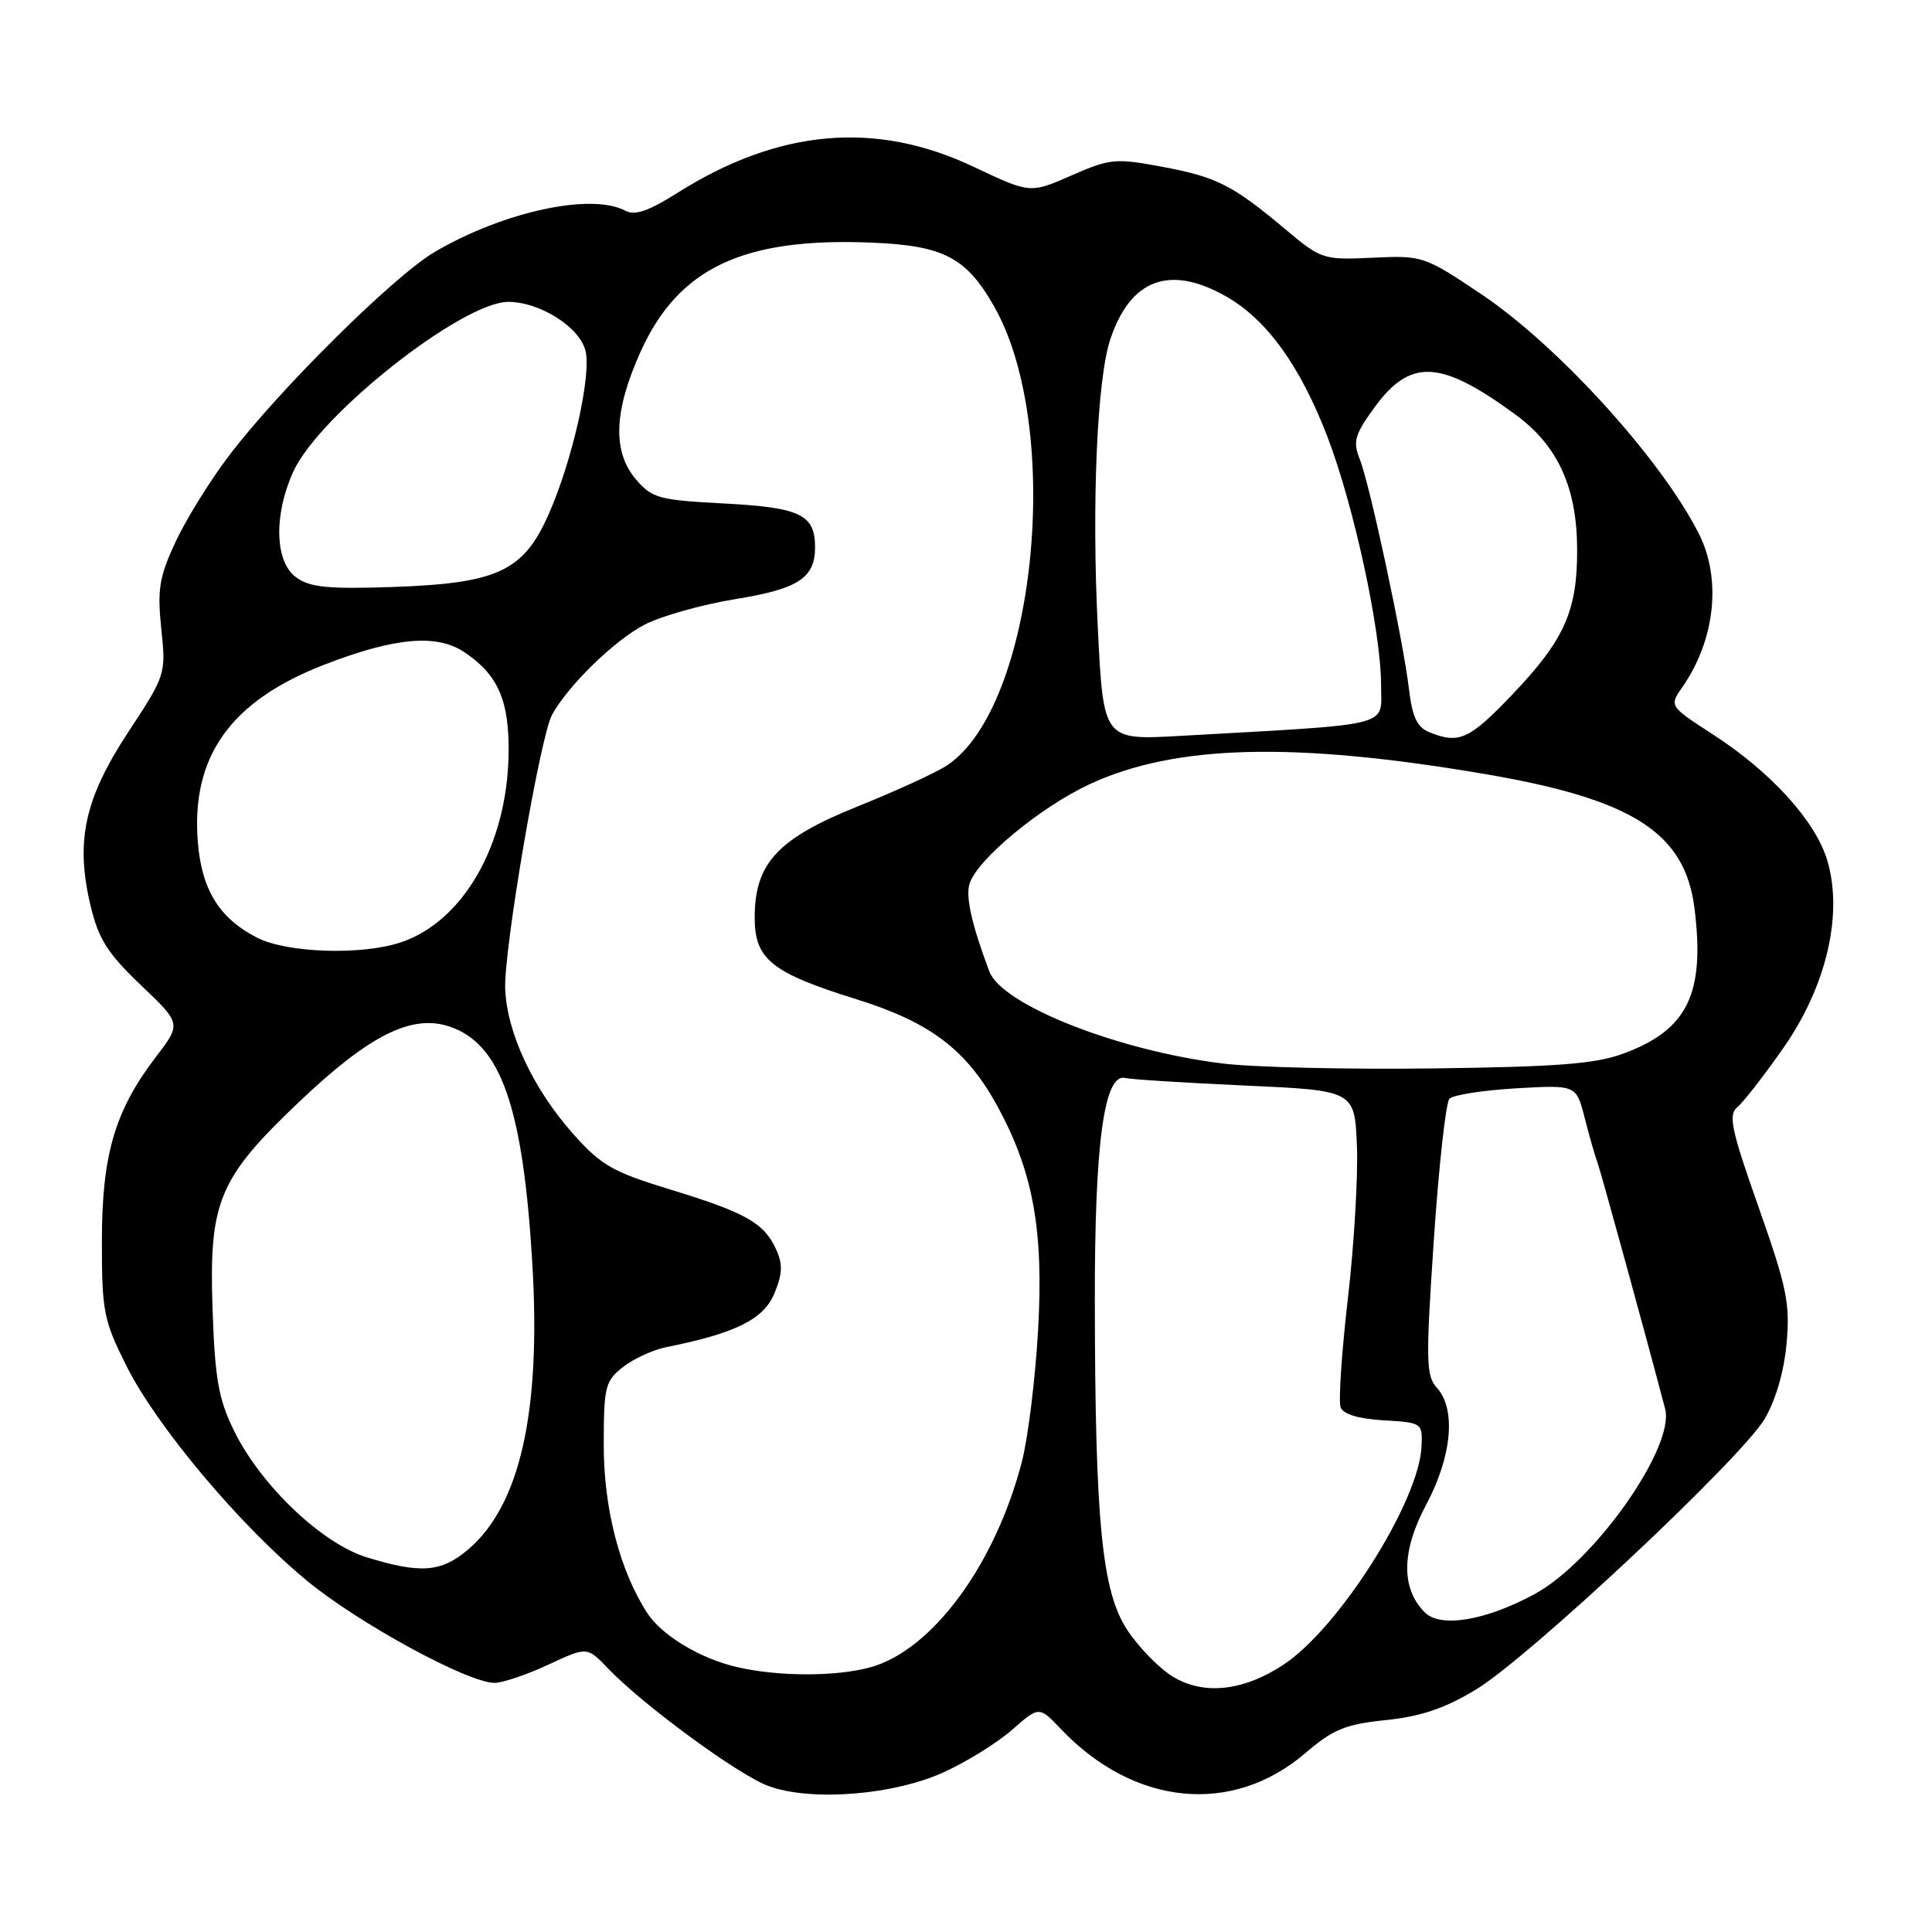 <?xml version="1.0" encoding="UTF-8" standalone="no"?>
<!DOCTYPE svg PUBLIC "-//W3C//DTD SVG 1.1//EN" "http://www.w3.org/Graphics/SVG/1.1/DTD/svg11.dtd" >
<svg xmlns="http://www.w3.org/2000/svg" xmlns:xlink="http://www.w3.org/1999/xlink" version="1.1" viewBox="0 0 256 256">
 <g >
 <path fill="currentColor"
d=" M 125.10 234.81 C 128.12 233.43 132.19 230.90 134.14 229.18 C 137.69 226.07 137.69 226.07 140.59 229.12 C 150.28 239.31 163.28 240.59 172.96 232.30 C 176.66 229.13 178.27 228.47 183.65 227.92 C 188.29 227.44 191.46 226.36 195.56 223.88 C 202.62 219.61 230.72 193.26 233.84 187.99 C 235.28 185.55 236.40 181.71 236.73 178.02 C 237.21 172.73 236.77 170.58 233.02 159.95 C 229.37 149.60 228.98 147.72 230.22 146.69 C 231.01 146.04 233.76 142.50 236.32 138.84 C 242.02 130.68 244.25 121.12 242.12 114.00 C 240.56 108.79 234.68 102.31 227.02 97.35 C 221.17 93.56 221.17 93.56 222.93 91.03 C 227.29 84.76 228.14 76.67 225.08 70.66 C 220.01 60.71 206.38 45.73 196.19 38.92 C 188.71 33.92 188.49 33.84 181.88 34.15 C 175.32 34.45 175.07 34.37 170.34 30.40 C 163.31 24.50 161.23 23.45 153.95 22.09 C 147.79 20.94 147.08 21.01 141.95 23.26 C 136.50 25.65 136.50 25.65 129.03 22.11 C 116.05 15.96 103.21 17.08 89.79 25.54 C 85.93 27.98 84.12 28.60 82.85 27.92 C 78.37 25.52 66.72 28.04 57.62 33.37 C 52.19 36.56 36.94 51.67 30.29 60.45 C 27.77 63.78 24.59 68.92 23.23 71.87 C 21.10 76.46 20.83 78.13 21.37 83.31 C 22.00 89.32 21.97 89.44 16.97 97.04 C 11.17 105.88 9.96 111.51 12.02 120.10 C 13.06 124.44 14.29 126.36 18.66 130.53 C 24.03 135.64 24.03 135.64 20.64 140.07 C 15.21 147.19 13.50 153.03 13.50 164.50 C 13.50 173.81 13.73 174.95 16.78 181.04 C 20.82 189.08 31.81 202.15 40.69 209.47 C 47.52 215.10 62.04 223.01 65.54 222.99 C 66.62 222.98 69.82 221.90 72.65 220.58 C 77.80 218.18 77.80 218.18 80.60 221.11 C 85.23 225.94 97.80 235.16 101.78 236.64 C 107.39 238.74 118.41 237.88 125.10 234.81 Z  M 155.29 222.09 C 153.52 220.98 150.86 218.24 149.37 215.98 C 146.02 210.91 145.11 201.77 145.07 172.50 C 145.04 151.46 146.30 142.16 149.11 142.84 C 149.87 143.03 157.03 143.48 165.00 143.84 C 179.50 144.50 179.50 144.50 179.80 151.87 C 179.96 155.92 179.42 165.05 178.59 172.16 C 177.77 179.27 177.34 185.72 177.64 186.49 C 177.98 187.39 180.04 188.01 183.34 188.20 C 188.44 188.50 188.50 188.54 188.36 191.67 C 188.04 198.93 177.45 215.69 170.10 220.56 C 164.72 224.12 159.40 224.67 155.29 222.09 Z  M 97.59 220.88 C 92.74 219.75 87.67 216.68 85.76 213.73 C 82.14 208.15 80.00 199.92 80.00 191.54 C 80.00 183.74 80.18 183.00 82.55 181.14 C 83.95 180.04 86.54 178.85 88.30 178.50 C 97.42 176.68 101.18 174.82 102.59 171.43 C 103.69 168.81 103.74 167.53 102.84 165.55 C 101.25 162.05 98.81 160.67 88.82 157.62 C 81.18 155.29 79.66 154.42 75.94 150.24 C 70.64 144.28 67.15 136.82 66.94 131.00 C 66.75 125.86 71.56 97.68 73.13 94.76 C 75.18 90.92 81.45 84.81 85.43 82.76 C 87.67 81.61 93.09 80.09 97.48 79.38 C 105.79 78.03 108.00 76.59 108.00 72.50 C 108.00 68.19 106.04 67.25 96.05 66.72 C 87.34 66.27 86.41 66.02 84.30 63.56 C 81.12 59.87 81.32 54.47 84.90 46.56 C 89.93 35.47 98.51 31.44 115.55 32.15 C 125.05 32.55 128.03 34.11 131.72 40.59 C 140.99 56.90 137.19 93.75 125.44 101.45 C 123.99 102.40 118.70 104.82 113.68 106.84 C 103.04 111.11 100.00 114.39 100.00 121.58 C 100.00 127.11 102.22 128.90 113.53 132.42 C 123.33 135.48 128.14 139.15 132.23 146.70 C 136.92 155.36 138.30 163.03 137.55 176.28 C 137.18 182.75 136.21 190.61 135.39 193.74 C 131.85 207.35 123.52 218.65 115.35 220.92 C 110.80 222.18 103.06 222.17 97.59 220.88 Z  M 188.79 213.65 C 185.63 210.48 185.69 205.55 188.96 199.41 C 192.39 192.99 192.97 186.72 190.39 183.88 C 188.95 182.29 188.91 180.32 189.99 164.30 C 190.65 154.51 191.58 146.09 192.06 145.59 C 192.54 145.08 196.51 144.47 200.89 144.21 C 208.86 143.75 208.86 143.75 209.98 148.13 C 210.59 150.53 211.35 153.18 211.66 154.00 C 212.11 155.21 218.16 177.24 220.64 186.68 C 221.96 191.74 211.28 206.91 203.37 211.21 C 196.87 214.74 190.88 215.74 188.79 213.65 Z  M 48.62 206.36 C 42.62 204.52 34.50 196.77 30.97 189.50 C 28.94 185.33 28.47 182.64 28.16 173.29 C 27.69 159.20 28.99 156.11 39.67 145.97 C 48.93 137.17 54.53 134.36 59.52 136.01 C 66.37 138.27 69.31 146.67 70.54 167.50 C 71.70 187.15 68.89 199.55 61.97 205.37 C 58.44 208.34 55.71 208.54 48.62 206.36 Z  M 162.02 140.92 C 148.13 139.22 132.77 133.16 131.09 128.72 C 128.77 122.56 127.93 118.81 128.47 117.09 C 129.49 113.88 137.80 106.99 144.32 103.94 C 155.62 98.66 171.34 98.24 196.68 102.55 C 216.36 105.90 223.27 110.32 224.53 120.36 C 225.94 131.69 223.61 136.47 215.12 139.60 C 211.43 140.97 206.36 141.36 190.00 141.57 C 178.72 141.72 166.13 141.43 162.02 140.92 Z  M 34.07 124.25 C 29.09 121.71 26.74 117.94 26.22 111.65 C 25.28 100.25 30.54 92.86 43.06 88.04 C 52.25 84.49 57.80 83.98 61.42 86.35 C 65.99 89.35 67.51 92.81 67.39 99.96 C 67.19 111.96 61.37 122.11 53.10 124.87 C 47.92 126.60 38.05 126.28 34.07 124.25 Z  M 145.47 83.29 C 144.64 66.79 145.36 50.22 147.12 44.96 C 149.79 36.97 154.99 35.04 162.45 39.27 C 167.83 42.32 172.24 48.41 175.86 57.79 C 179.39 66.96 183.00 83.64 183.00 90.82 C 183.00 96.41 185.06 95.89 156.36 97.51 C 146.21 98.08 146.21 98.08 145.47 83.29 Z  M 189.39 97.02 C 187.78 96.37 187.13 95.00 186.70 91.33 C 185.93 84.85 181.51 64.17 180.17 60.83 C 179.25 58.52 179.51 57.60 182.04 54.10 C 186.86 47.44 190.82 47.62 200.83 54.95 C 206.43 59.06 208.95 64.58 208.98 72.78 C 209.01 80.96 207.30 84.78 200.38 92.04 C 194.69 98.00 193.34 98.62 189.39 97.02 Z  M 39.25 76.51 C 36.41 74.46 36.24 68.28 38.86 62.50 C 42.29 54.96 61.25 40.00 67.36 40.00 C 71.54 40.01 76.79 43.33 77.58 46.47 C 78.39 49.71 75.85 61.03 72.70 68.14 C 69.36 75.70 65.93 77.30 52.00 77.78 C 43.49 78.07 41.07 77.83 39.25 76.51 Z "/>
</g>
</svg>